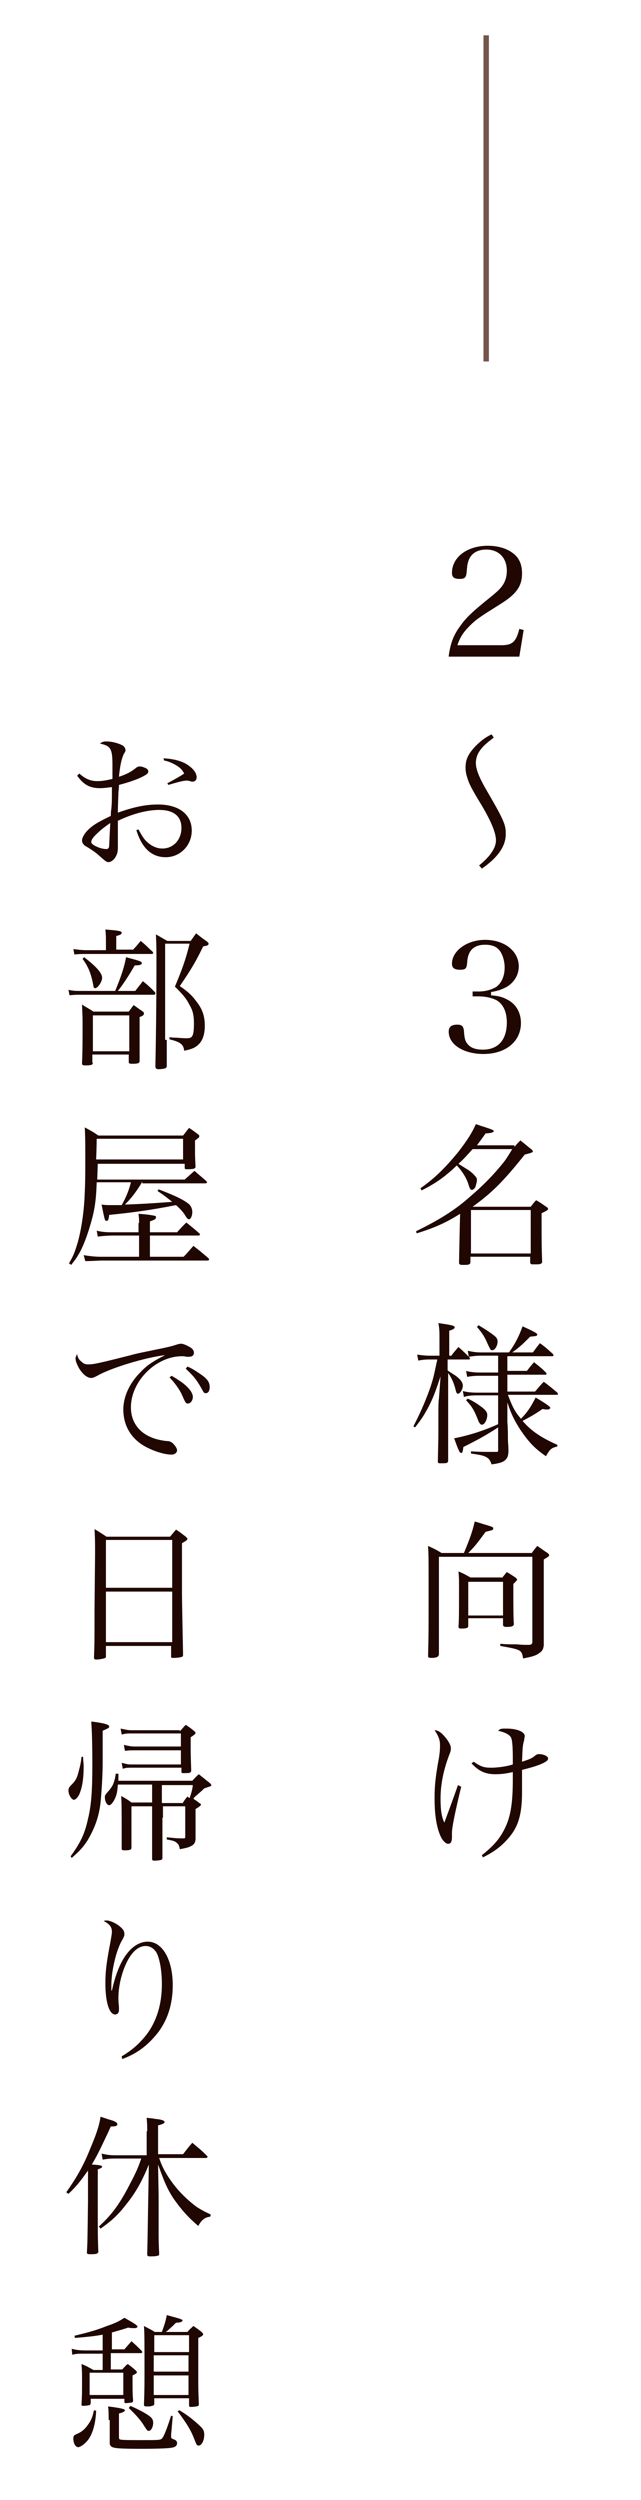 <svg version="1.1" id="レイヤー_1" xmlns="http://www.w3.org/2000/svg" x="0" y="0" viewBox="0 0 118 459.9" xml:space="preserve"><g><path d="M82.6 120.7c.3-2.3.9-3.9 2.1-5.5 1.1-1.6 2.3-2.7 5.9-5.6 1.1-.9 1.7-1.5 2.1-2.2.4-.7.6-1.5.6-2.4 0-2.4-1.5-3.9-3.8-3.9-1.7 0-2.9.8-3.3 2.2-.2.6-.2 1-.3 2-.1 1-.4 1.2-1.3 1.2-1 0-1.4-.3-1.4-1.1 0-2.9 2.8-5 6.6-5 2.4 0 4.3.8 5.4 2.1.6.8.9 1.7.9 3 0 2.3-1 3.8-4.1 5.7-3.5 2.2-4.3 2.7-5.5 3.9-1.2 1.2-1.8 2.1-2.3 3.6h8.1c2 0 2.7-.6 3.3-3l.8.2-.8 4.9h-13zm5.6 38.5c2-1.6 3.1-3.2 3.1-4.6 0-1.4-.9-3.5-2.6-6.4-1.9-3.1-2.4-4.1-2.7-5.2-.2-.6-.3-1.2-.3-1.8 0-1.5.5-2.5 1.8-3.9 1-1 1.9-1.7 3-2.2l.4.6c-1.5 1.1-2.2 1.8-2.7 2.6-.4.6-.6 1.4-.6 2 0 1.3.6 2.8 2.5 6 1.8 3.1 2.7 4.8 2.9 5.9.1.4.1.8.1 1.3 0 2.2-1.5 4.3-4.4 6.3l-.5-.6zm2.1 23.9c1.4.1 2.2.3 3.1.8 1.6.8 2.5 2.4 2.5 4.3 0 3.4-2.8 5.7-6.9 5.7-3.6 0-6.4-1.7-6.4-4.1 0-.9.5-1.3 1.6-1.3.8 0 1.1.3 1.2 1.1.1 1.4.2 1.9.7 2.5.6.7 1.5 1 2.8 1 2.8 0 4.4-1.8 4.4-5 0-2-.7-3.4-1.9-4.1-.8-.4-2-.7-3.2-.7H87v-.9h1.2c1.1 0 2.2-.3 3.1-.8 1-.7 1.6-2 1.6-3.6 0-1.1-.3-2.1-.7-2.8-.6-1-1.5-1.4-2.9-1.4-2.1 0-3.2 1.1-3.3 3.3-.1 1.1-.3 1.3-1.3 1.3s-1.5-.3-1.5-1.1c0-2.4 2.8-4.4 6.1-4.4 3.6 0 6.2 2.1 6.2 4.9 0 1.6-.9 3-2.3 3.8-.8.4-1.5.7-2.8.9v.6zm4.4 27.9c.4-.5.6-.7 1.1-1.2.9.7 1.2 1 2.1 1.7.1.1.2.3.2.3 0 .2-.3.3-1.5.6-3.9 4.9-6 7-9.6 9.6h10.7c.4-.5.5-.7 1-1.2.9.5 1.1.7 2 1.3.1.1.2.2.2.3 0 .2-.2.3-1.2.8 0 5.8 0 5.8.1 9-.1.3-.3.4-1.1.4H98c-.3 0-.3-.1-.4-.3v-1.1h-11v1.1c-.1.3-.3.4-1 .4H85c-.3 0-.4-.1-.5-.3.1-4.8.1-5.5.2-9.1-2.7 1.7-4.8 2.6-8 3.6l-.1-.4c4.3-2.1 7.2-3.9 10.1-6.5 2-1.7 4.1-3.8 5.7-5.8.7-.8 1.1-1.5 1.9-2.8H87c-1 1.1-1.5 1.7-2.6 2.7.3.2.3.2 1.9 1.2.4.3.9.7 1.2 1.1.2.2.3.4.3.7 0 .3-.2 1-.3 1.3-.1.2-.4.5-.6.5-.3 0-.4-.2-.6-.8-.4-1.4-1.2-2.6-2.2-3.7-2.2 2.1-3.9 3.3-6.5 4.6l-.2-.4c2.7-1.9 4.5-3.7 6.9-6.6 1.7-2.2 2.6-3.6 3.3-5.2.6.2 1.1.4 1.5.5 1.5.5 1.8.6 1.8.8 0 .2-.6.4-1.5.4-.7 1-1 1.4-1.6 2.2h6.9zm-8 19.6h11v-8h-11v8zM83 249.5c.6-.8.8-1 1.4-1.7.9.8 1.2 1.1 2 1.9.1.1.1.2.1.3s-.1.1-.3.1h-3.8v2c.4.3.4.3 1.5 1 .8.6 1.3 1.2 1.3 1.8 0 .7-.5 1.5-.9 1.5-.2 0-.3-.2-.4-.6-.3-1.3-.8-2.4-1.4-3.2v16.2c-.1.4-.3.4-1.5.4-.3 0-.4-.1-.4-.3v-.1c.1-4.3.1-4.4.1-6v-2.2c0-1.6 0-2.7.1-3.3l.3-4.1c-.8 2.4-1.2 3.6-2.1 5.4-.9 1.7-1.4 2.5-2.6 4l-.3-.2c1.5-2.9 2.4-5.1 3.2-7.4.5-1.6.5-1.6 1.2-4.9H79c-.8 0-1.5.1-2 .2l-.2-1.1c.7.1 1.4.2 2.2.2h1.9v-3.2c0-1.2 0-1.7-.2-2.8 2.7.4 3 .5 3 .8 0 .2-.3.4-1 .6v4.6h.3zm10.6 2.7H97c.6-.8.8-1 1.3-1.6 1 .8 1.3 1 2.2 1.9.1.1.1.2.1.3s-.1.1-.3.1h-6.9v3.1h5.1c.7-.8.9-1.1 1.6-1.8 1.1.8 1.4 1.1 2.5 2 .1.1.1.2.1.3 0 .1-.1.1-.3.1h-8.9c.8 2.1 1.2 3 2.4 4.4 1.1-1.1 1.8-2.1 2.7-3.9 1.9 1.1 2.7 1.7 2.7 1.9 0 .1-.2.3-.4.3h-.3c-.1 0-.4 0-.7-.1-1.5 1-2 1.3-3.7 2.2 1.7 2 3.7 3.2 6.4 4.4v.3c-1.1.3-1.3.4-2.1 1.8-2-1.4-3-2.4-4.6-4.7-1.1-1.7-1.8-3-2.5-5.2v3.6c.1 1.2.1 2.2.1 2.9 0 1.1.1 1.3.1 2.4 0 .9-.2 1.4-.7 1.8-.4.3-.9.5-2.4.7-.3-.8-.5-1.1-1.1-1.4-.6-.3-1.4-.4-2.7-.6v-.4c1.7.1 1.8.1 4.6.1h.1c.3 0 .3-.1.3-.4v-4.1c-2.5 1.6-3.8 2.3-6.4 3.6-.1.9-.2 1.1-.4 1.1-.3 0-.5-.5-1.3-2.7 2.6-.5 5.5-1.4 8.1-2.6v-5.3h-3.8c-1.4 0-1.9.1-2.5.3l-.2-1.1c.7.2 1.5.3 2.7.3h3.8v-3.1h-3.5c-1 0-1.7.1-2.2.2l-.2-1.1c.6.2 1.7.3 2.4.3h3.5v-3.1h-3.2c-.9 0-1.4.1-2.2.2l-.2-1.1c.9.2 1.6.3 2.4.3h5.2c1.2-1.7 1.8-2.9 2.5-4.8 2.2 1 2.7 1.3 2.7 1.5 0 .3-.2.3-1.3.4-1.3 1.3-1.9 1.9-3.3 2.9h3.8c.6-.8.7-1 1.3-1.7 1.1.8 1.4 1.1 2.4 2 0 .1.1.1.1.2s-.1.2-.2.2h-8.3v2.7zm-7.5 5.1c.9.4 1.7.9 2.5 1.5s1.1 1 1.1 1.5c0 .9-.5 1.8-1 1.8-.2 0-.4-.2-.6-.6-.8-2.1-1.2-2.7-2.3-3.9l.3-.3zm2-13.5c1 .6 1.8 1.1 2.6 1.7.7.5.9.8.9 1.3 0 .8-.5 1.6-1 1.6-.3 0-.3-.1-.8-1.1-.5-1.2-.9-1.9-2-3.2l.3-.3zm9.8 41.9c.4-.6.6-.8 1-1.3.9.6 1.1.8 1.9 1.3.2.2.3.3.3.4 0 .2-.2.3-1 .8v15.8c-.1.8-.3 1.1-1.1 1.6-.5.3-1.1.5-2.7.8-.3-1.6-.3-1.6-4.2-2.3v-.4c1.2.1 1.2.1 3 .1 1.2.1 1.2.1 2.3.1.4 0 .6-.2.6-.5v-15.7H80.8v18c-.1.4-.4.6-1.4.6-.4 0-.6-.1-.6-.3.1-4 .1-4 .1-11.7 0-6.8 0-6.8-.1-8.6 1.1.5 1.5.7 2.5 1.3h4.1c1-2.4 1.5-3.7 2-5.8.6.2 1.1.3 1.3.4 2 .6 2.1.6 2.1.9 0 .3-.2.3-1.4.6-1.4 1.9-1.9 2.6-3.2 3.9h11.7zm-5.5 4.6c.4-.5.5-.6.9-1.1.8.5 1 .6 1.7 1.1.2.2.2.3.2.3 0 .1-.3.4-.7.8 0 3.9 0 6.4.1 7.4-.1.4-.4.5-1.4.5-.4 0-.5-.1-.6-.3v-1.3h-6.4v1.4c0 .4-.3.5-1.3.5-.4 0-.5-.1-.5-.4.1-1.2.1-2 .1-7.7 0-.8 0-1.3-.1-2.4 1 .4 1.3.6 2.2 1.1h5.8zm-6.2 6.9h6.4V291h-6.4v6.2zm-1.3 31.5c-1.2 5-1.7 7.5-1.7 8.5v.7c0 .9-.2 1.3-.7 1.3-.4 0-.8-.4-1.2-1-.9-1.7-1.3-4.2-1.3-7.3 0-2.1.1-3.4.6-6.4.4-2 .4-2.8.4-3.5 0-.9-.3-1.7-1-2.7.6 0 1.2.4 1.8 1.1.8.9 1.2 1.7 1.2 2.2 0 .4 0 .5-.4 1.5-1 2.7-1.5 5.3-1.5 7.8 0 2.1.2 3.4.7 4.4.3-.8 2-5.4 2.5-6.9l.6.3zm2.3-4.6c1.3.9 1.9 1.1 3.2 1.1 1.1 0 2.8-.2 4-.6v-1c0-2.3-.1-3.4-.3-3.9-.3-.6-1.1-1-2.4-1.3.4-.4.6-.4 1.5-.4 2 0 3.4.6 3.4 1.4 0 .1-.1.4-.1.7-.3 1-.3 1.4-.4 4 1.5-.5 1.8-.6 2.5-1.2.2-.1.3-.2.6-.2.9 0 1.7.4 1.7.8 0 .3-.2.5-1 .9-.9.4-1.8.7-3.8 1.2v4.1c0 4.4-.8 6.7-2.9 8.9-1.2 1.3-2.5 2.2-4.3 3.1l-.2-.4c2-1.6 3-2.7 3.9-4.3 1.3-2.3 1.8-4.8 1.8-9.6V326c-1.3.3-2.2.4-3.2.4-1.9 0-3.1-.6-4.4-2l.4-.3zM14.6 142.3c1.1 1 2.1 1.4 3.3 1.4.8 0 1.5-.1 2.8-.4v-2.6c0-2.9-.3-3.5-2.3-3.9.4-.3.6-.4 1.2-.4 1 0 2.1.3 2.9.7.4.2.6.6.6.9 0 .2 0 .2-.3.7-.4.8-.7 2.1-.9 4.2 1.5-.5 2.2-.9 3.1-1.6.2-.2.5-.3.7-.3.3 0 .7.1 1.1.3.3.1.5.4.5.6 0 .4-.3.6-1.3 1.1-1.3.6-2.6 1-4.1 1.4 0 .4 0 .4-.1 1.4 0 .8-.1 2-.1 3.7 3.1-1.1 5.2-1.5 7.4-1.5 3.8 0 6.2 1.8 6.2 4.8 0 2.7-2.1 4.9-4.8 4.9-2.6 0-4.4-1.7-5.4-5l.4-.1c.7 1.3 1.1 1.9 1.7 2.4.8.7 1.7 1.1 2.7 1.1 2 0 3.5-1.6 3.5-3.8 0-2.2-1.5-3.3-4.1-3.3-2.2 0-4.9.7-7.6 2v4.9c0 .7-.1 1.2-.4 1.7-.3.6-.9 1-1.3 1s-.4 0-2.1-1.5c-.6-.5-1.4-1-1.9-1.3-.6-.3-.9-.7-.9-1.2 0-.4.3-1 .8-1.6 1-1.1 2-1.7 4.5-2.9 0-.4 0-.8.1-1.3.1-1.3.1-1.3.1-4-.9.1-1.5.2-2.2.2-1.8 0-3-.6-4.2-2.3l.4-.4zm3 11.3c-.6.6-.8 1-.8 1.3 0 .3.4.6 1.1.9.6.3 1.4.4 1.7.4.3 0 .5-.2.5-.7.1-2.5.2-3.9.2-4.1-1.3.9-2 1.5-2.7 2.2zm12.5-14.1c1.7.1 3 .4 4.1 1 1.2.7 2 1.6 2 2.5 0 .5-.3.8-.8.8-.1 0-.2 0-.4-.1-.4-.1-.5-.1-.6-.1-.4 0-1.1.1-3.4.8l-.2-.3c1.7-.9 2.7-1.5 3.1-1.8-.4-.8-.9-1.2-1.8-1.7-.6-.3-1-.5-1.9-.7l-.1-.4zm-5.2 42.8c.6-.8.8-1 1.4-1.8 1 .8 1.3 1.1 2.2 2 .1.1.1.2.1.3 0 .1-.1.2-.3.2H14.8c-.8 0-1 0-2 .1l-.2-1c.9.2 1.5.2 2.2.2h6.4c1-2.4 1.7-4.4 2-6.2 2.7.7 2.9.8 2.9 1.1s-.4.4-1.3.4c-1.1 1.9-2 3.3-3.1 4.7h3.2zm-.5-7.5c.7-.7.9-1 1.5-1.7 1 .8 1.2 1.1 2.1 1.9.1.1.2.2.2.3 0 .1-.1.2-.3.2h-12c-1 0-1.4 0-2.2.1l-.2-1c.8.1 1.6.2 2.4.2h3.6v-1.7c0-.7 0-1.1-.1-2.1 2.6.2 3 .3 3 .6s-.3.4-1 .6v2.5h3zm-7.3 20.7c0 .4-.3.5-1.4.5-.5 0-.6-.1-.6-.4.1-2.3.1-4.3.1-7.3 0-1 0-1-.1-3.5.9.6 1.2.7 2.1 1.3h6.5c.4-.5.5-.7.9-1.2.7.5 1 .7 1.7 1.2.2.1.2.3.2.4 0 .2-.2.4-.8.6v8.1c0 .4-.3.5-1.4.5-.5 0-.6-.1-.6-.3V194H17v1.5zm-1.6-19.4c2.2 1.7 3.3 2.9 3.3 3.8 0 .7-.8 1.9-1.3 1.9-.1 0-.3-.1-.3-.4-.4-2.2-.9-3.5-2-5l.3-.3zm1.6 17.3h6.7v-6.6h-6.7v6.6zm13.6-2.1v4.8c0 .2-.1.3-.2.4-.2.1-.8.2-1.3.2-.4 0-.5-.1-.6-.4.1-4.4.2-12.2.2-18.1 0-3.4 0-4.3-.1-6.3.9.5 1.2.7 2.1 1.2h4.3l1-1.4c.9.7 1.1.9 2 1.5.2.2.3.3.3.4 0 .3-.3.4-1 .5-1.2 2.5-2.1 4.1-4.3 7.3 1.6 1.1 2.3 1.8 3.1 2.9 1.1 1.4 1.5 2.7 1.5 4.4 0 1.6-.4 2.7-1.1 3.4-.6.6-1.2.9-2.7 1.2-.1-1.1-.6-1.6-2.7-2.1v-.4c.5.1 1 .1 1.3.1 1.1.1 1.7.1 1.9.1.5 0 .8-.1.9-.3.3-.3.4-1.1.4-2.4 0-1.5-.2-2.4-.8-3.4-.6-1.2-1.2-1.9-2.7-3.4 1.3-3.1 2-5 2.7-7.9h-4.5v17.7zm-4.5 26.1c-1.2 2-2.1 3.1-3.2 4.2 2.9-.1 4.7-.2 8.7-.5-1-.8-1.5-1.2-2.7-2l.2-.3c2.6 1 4.2 1.7 5.3 2.5.6.4.9 1 .9 1.7s-.3 1.3-.6 1.3c-.2 0-.3 0-.9-1-.3-.4-.7-.9-1.5-1.6-4.5.9-8.2 1.4-12.3 1.8-.1.9-.2 1.1-.5 1.1s-.3 0-.9-3c.7.1 1 .1 1.7.1h2c.8-1.4 1.4-2.9 1.7-4.2h-6.3c-.1 3.4-.4 5.2-1.1 7.6-.6 2.1-1.4 4.3-2.2 5.6-.4.7-.6 1-1.4 2l-.4-.3c.9-1.5 1.1-2.2 1.6-3.8.7-2.5 1.2-5.9 1.3-9.2.1-1.9.1-3.9.1-6.5 0-2.5 0-3.8-.1-5.5 1.1.6 1.5.8 2.5 1.5h15.6c.5-.6.6-.8 1.1-1.4.8.5 1 .7 1.7 1.2.1.1.2.2.2.3 0 .1-.1.2-.1.3-.1.1-.2.1-.3.2-.1.1-.2.2-.4.3v1.7c0 1.1 0 1.3.1 3.2-.1.2-.1.2-.3.3-.4.1-.9.1-1.3.1-.3 0-.3 0-.4-.2v-.8H18l-.1 2.9H34c.8-.7 1-.9 1.8-1.6.9.8 1.2 1 2.2 1.9.1.1.1.1.1.2s-.1.2-.3.2H26.2zm-.6 7.6c0-.5 0-.9-.1-1.7 1.6.1 2.8.3 3.1.4.1 0 .1.1.1.3 0 .3-.3.4-1.1.7v2h5c.7-.8.9-1 1.7-1.8 1.1.9 1.4 1.1 2.5 2.1v.1c0 .1-.1.2-.2.2h-9v3.9h6.2c.8-.8 1-1.1 1.8-2 1.2.9 1.5 1.2 2.7 2.2.1.1.2.2.2.3 0 .1-.1.2-.4.2H18.7c-.6 0-1.7.1-3 .1l-.3-1.1c1.1.2 2.2.3 3.1.3h7.1v-3.9h-5c-.5 0-2.1.1-2.6.2l-.2-1.1c.7.2 1.6.3 2.8.3h4.9V225zm8.2-15.5h-16c0 .1 0 1.3-.1 3.8h16v-3.8zm-18.8 41c.4.4.7.5 1.3.5.8 0 1.5-.1 7.8-1.7 1-.3 2.6-.6 4.5-1 2-.4 2.9-.6 3.8-.9.6-.2.8-.2 1-.2.3 0 1 .3 1.5.6.6.3.8.7.8 1.1 0 .4-.3.7-.9.7h-.5c-.3-.1-.5-.1-.8-.1-4.8 0-9.4 4.6-9.4 9.4 0 2.5 1.3 4.5 3.7 5.5.9.4 2 .6 2.8.7.6 0 .8.1 1.2.4.5.5.8 1 .8 1.3 0 .4-.4.8-1 .8-1.6 0-4.1-.9-5.7-2-2.1-1.5-3.2-3.7-3.2-6.3 0-2.3 1.1-4.8 3.1-6.8 1.1-1.2 2.2-2 4.6-3.2-3.5.4-9.9 2.3-12.5 3.8-.6.3-.8.4-1.1.4-.7 0-1.5-.6-2.2-1.7-.4-.7-.7-1.4-.7-1.9 0-.2.1-.4.3-.8.1.7.4 1.1.8 1.4zm16.6 2.6c1 .6 1.8 1.1 2.5 1.7 1 .9 1.4 1.6 1.4 2.2s-.4 1.2-.9 1.2c-.4 0-.4 0-1.2-1.8-.5-1-1.4-2.2-2.2-3l.4-.3zm2.9-1.7c1 .4 1.8 1 2.7 1.6 1.1.8 1.4 1.4 1.4 2.2 0 .7-.3 1.1-.7 1.1-.3 0-.4-.1-.6-.5-1-1.8-1.5-2.5-3.1-4l.3-.4zm-17 34.5c0-2.1 0-2.8-.1-4.6 1 .6 1.3.8 2.2 1.4h11.7c.5-.6.6-.7 1.1-1.3.8.5 1 .7 1.8 1.3.2.2.3.3.3.4 0 .2-.3.4-1 .8v8.9c0 2.2.1 6 .2 11.6v.1c0 .1-.1.3-.2.3-.2.1-1 .2-1.5.2-.4 0-.5 0-.5-.2v-2h-12v1.9c0 .1 0 .2-.1.3-.2.1-1 .3-1.7.3-.3 0-.4-.1-.4-.4.1-2.5.1-2.9.1-8.9l.1-10.1zm14.1-2.6H19.5v8.8h12.2v-8.8zm-12.1 9.5v9.3h12.2v-9.3H19.5zm-4.2 30.3c0 .8.1 1.3.1 1.8 0 2.5-.3 4-.8 5.2-.3.6-.7 1-1 1-.4 0-1-.9-1-1.7 0-.4.1-.6.6-1.1.7-.7 1-1.2 1.3-2.5.3-1.1.4-1.6.5-2.6h.3zM13 341.5c1.8-2.5 2.6-4.1 3.2-6.9.6-2.4.8-5.2.8-9.9 0-4.3-.1-6.5-.2-8 2.5.3 3.3.6 3.3.9 0 .3-.1.3-1.2.8v6c0 2.1-.2 5.4-.4 7.3-.3 2.6-1.1 4.7-2.4 6.9-.8 1.2-1.3 1.8-2.9 3.2l-.2-.3zm16.9-7.1v7.3c0 .2 0 .3-.1.4-.2.1-.7.2-1.4.2-.3 0-.4-.1-.4-.3v-9.7h-3.8v7.6c0 .4-.3.5-1.3.5-.4 0-.5-.1-.5-.3v-3.3c0-3.1 0-5.2-.1-6.4.9.5 1.1.6 1.9 1.2H28v-3.3h-6.3c-.1 1.3-.2 1.9-.6 2.7-.3.6-.7 1.1-1 1.1-.4 0-.8-.7-.8-1.5 0-.3.1-.4.4-.8.3-.3.8-.9 1.1-1.5.2-.5.4-1.1.5-2h.5v1.3h13.6c.5-.5.6-.7 1.2-1.2.9.7 1.1.9 2 1.6.2.2.3.3.3.4 0 .2-.1.2-1.3.6-.4.4-.4.4-1.2 1.1-.6.5-.6.5-.8.8.4.3.6.4 1.1.8.2.1.3.2.3.3 0 .1-.3.4-1 .8v5.4c0 .8-.3 1.2-1 1.5-.4.2-.9.3-1.9.5-.1-.6-.2-.9-.6-1.2-.3-.3-.7-.4-1.8-.6v-.4c2 .2 2 .2 3.1.2.3 0 .3-.1.3-.4v-5.5H30v2.1zm3.2-15.9c.5-.5.6-.7 1.1-1.2.7.5.9.6 1.6 1.2.1.1.2.2.2.3 0 .2-.3.4-.9.8v2.2c0 .5 0 1 .1 3.9 0 .2-.1.3-.2.4-.1.1-1 .1-1.3.1-.3 0-.3-.1-.3-.3v-.7h-9.3c-.6 0-.9 0-1.5.2l-.2-1.1c1.1.3 1.3.3 1.8.3h9.1V322h-8.7c-.5 0-.8 0-1.6.1l-.2-1.1c.9.2 1.3.3 2 .3h8.5v-2.4h-9.2c-.6 0-.9 0-1.7.2l-.2-1.1c1 .2 1.3.3 2 .3h8.9zm.6 13.1c.3-.5.4-.6.8-1.1l.4.3c.3-.9.5-1.5.6-2.4h-5.7v3.3h3.9zm-11.3 46.7c2-1.2 3.2-2.3 4.5-3.9 2-2.6 2.9-5.8 2.9-9.4 0-2.4-.4-4.7-1-5.8-.5-.8-1.2-1.2-2-1.2-1.4 0-2.7 1.2-3.7 3.5-.8 1.8-1.3 4.1-1.3 6 0 .5 0 .8.1 1.7v.6c0 .5-.3.8-.7.8-1.1 0-1.8-2.3-1.8-5.7 0-2.3.2-3.8.9-7.5.2-1.1.3-1.7.3-2 0-.9-.4-1.4-1.5-2 .2-.1.4-.1.5-.1.6 0 1.5.4 2.2.9.8.6 1.1 1 1.1 1.6 0 .4-.1.5-.4 1.1-1.1 1.8-2 5.7-2 8.3v1h.1c.8-3.6 1.9-5.9 3.2-7.3 1-1.1 2.2-1.7 3.4-1.7 2.7 0 4.6 3.3 4.6 8 0 3.6-1 6.7-3.1 9.2-1.7 2-3.5 3.4-6.2 4.4l-.1-.5zM20 389.9c1.2.3 1.6.6 1.6.9 0 .3-.3.4-1.2.4-.2.4-.4.9-.5 1.1-1.8 3.8-2 4.2-3 5.9 1.6.1 1.9.2 1.9.4s-.3.3-.8.5v5.9c0 6.4 0 6.4.1 9.3-.1.3-.4.4-1.2.4h-.4c-.4 0-.5-.1-.5-.3v-.1c.1-1.7.1-1.7.2-9.5v-5.5c-1.2 1.7-2.1 2.9-3.6 4.3l-.4-.3c1.7-2.4 3.1-4.7 4.4-8 1.1-2.6 1.7-4.3 1.9-5.9l1.5.5zm7.1 2.2c0-.8 0-1.3-.1-2.5.7.1 1.2.1 1.5.2 1.2.1 1.8.3 1.8.6 0 .2-.4.4-1.2.6v5.3h4.6c.7-.9.9-1.2 1.7-2.1 1.2 1 1.6 1.3 2.7 2.4.1.1.1.1.1.2s-.1.2-.3.2h-8.6c.6 1.8 1.3 3 2.4 4.5 1.3 1.8 2.9 3.3 4.5 4.5.8.5 1.3.8 2.6 1.4l-.1.4c-1 .1-1.6.6-2.2 1.7-1.9-1.6-3.2-3.1-4.6-5.1-1.1-1.7-1.7-3.1-2.8-6.2l.1 5.7v6.4c0 2 0 2 .1 4.3 0 .3-.1.4-.4.4-.2.1-1 .1-1.3.1-.4 0-.5-.1-.5-.4.1-4 .1-5.7.2-10.8l.1-5.7c-1.3 3.2-2.5 5.3-4.3 7.5-1.4 1.8-2.6 2.9-4.6 4.3l-.3-.4c2.2-2 3.6-3.8 5.4-7.2 1.1-2.1 1.7-3.2 2.4-5.3h-4.6c-.9 0-1.4 0-2.5.2l-.2-1.1c1 .2 1.4.3 2.7.3H27v-4.4zm-6.7 40.1h2.5c.6-.7.8-.9 1.3-1.5.9.8 1.1 1 1.9 1.8 0 .1.1.1.1.2s-.1.2-.3.2h-5.5v3h2.1c.4-.4.5-.6 1-1 .6.4.8.6 1.4 1.1.2.2.3.3.3.4 0 .2-.2.3-.8.6 0 3.2 0 3.3.1 4.6 0 .4-.1.4-1.3.5-.3 0-.3-.1-.3-.3v-.5h-6.2v.8c0 .1-.1.2-.1.3-.1.1-.9.2-1.3.2-.2 0-.3-.1-.3-.2.1-1.7.1-2.1.1-4.4 0-1.5 0-1.9-.1-3.1 1 .4 1.3.6 2.2 1.1h1.7v-3h-3.3c-1.1 0-1.6 0-2.3.2l-.1-1.1c.8.2 1.4.3 2.6.3h3.1v-2.9c-1.6.3-2.7.4-5.1.6l-.1-.4c2.5-.6 4-1 6-1.8 1.8-.6 2.4-1 3.2-1.5 1.8 1 2.4 1.4 2.4 1.6 0 .2-.2.3-.5.3-.4 0-.8 0-1.2-.1-1.5.5-2 .6-3 .9v3.1zm-2.7 11.3c-.1 2.5-.7 4.4-1.6 5.5-.5.6-1.3 1.2-1.7 1.2-.5 0-.9-.7-.9-1.6 0-.5.1-.6.8-.9.7-.3 1.3-.8 1.8-1.5.6-.8.9-1.4 1.2-2.8l.4.1zm-1.2-2.9h6.2v-4.1h-6.2v4.1zm3.5 4.6c0-1.4 0-1.6-.1-2.5 2.4.3 3.1.5 3.1.7s-.3.4-1.1.6v4.3c0 .4.1.5.3.5.3.1 2 .1 4.1.1 3.1 0 3.3 0 3.6-.4.3-.4.8-1.6 1.6-4.1l.3.1-.3 3.4v.3c0 .3 0 .4.6.6.3.1.5.4.5.6 0 .5-.3.8-1 .9-.5.1-2.4.2-5.4.2-4.3 0-5.2-.1-5.7-.4-.1-.1-.3-.3-.3-.6v-4.3zm4-2.6c1.6.7 2.7 1.3 3.4 1.8.6.4.8.8.8 1.3 0 .8-.4 1.5-.8 1.5-.3 0-.3-.1-.8-.8-.5-.9-1.5-2.1-2.9-3.4l.3-.4zM34.5 429c.4-.5.6-.6 1.1-1.1.7.5.9.6 1.5 1.1.2.2.3.3.3.4 0 .2-.2.4-.9.7v7.4c0 1.5 0 2.4.1 4.7v.1c0 .1 0 .2-.1.3-.1.1-.9.2-1.4.2-.2 0-.3-.1-.3-.3v-1.3h-6.4v1c0 .3-.2.4-.9.5h-.6c-.3 0-.4-.1-.4-.3.1-2.6.1-4.1.1-5.6 0-6.4 0-7.5-.1-8.9.9.5 1.2.6 2 1.1h1.3c.5-1.4.7-2 .9-3.1 2.6.7 2.9.8 2.9 1 0 .2-.4.4-1.2.4l-.6.6c-.7.6-.8.8-1.3 1.1h4zm.3 3.7v-3.1h-6.4v3.1h6.4zm-6.5.6v3h6.4v-3h-6.4zm0 3.7v3.6h6.4V437h-6.4zm4.7 6.4c1.2.7 2.3 1.5 3.6 2.7.8.7 1 1.1 1 1.8 0 1.1-.5 2-1 2-.4 0-.4-.1-.8-1.1-.6-1.6-1.3-2.8-3.1-5.2l.3-.2z" fill="#200701"/></g><line x1="89.5" y1="6.5" x2="89.5" y2="66.5" fill="none" stroke="#76544b" stroke-miterlimit="10"/></svg>